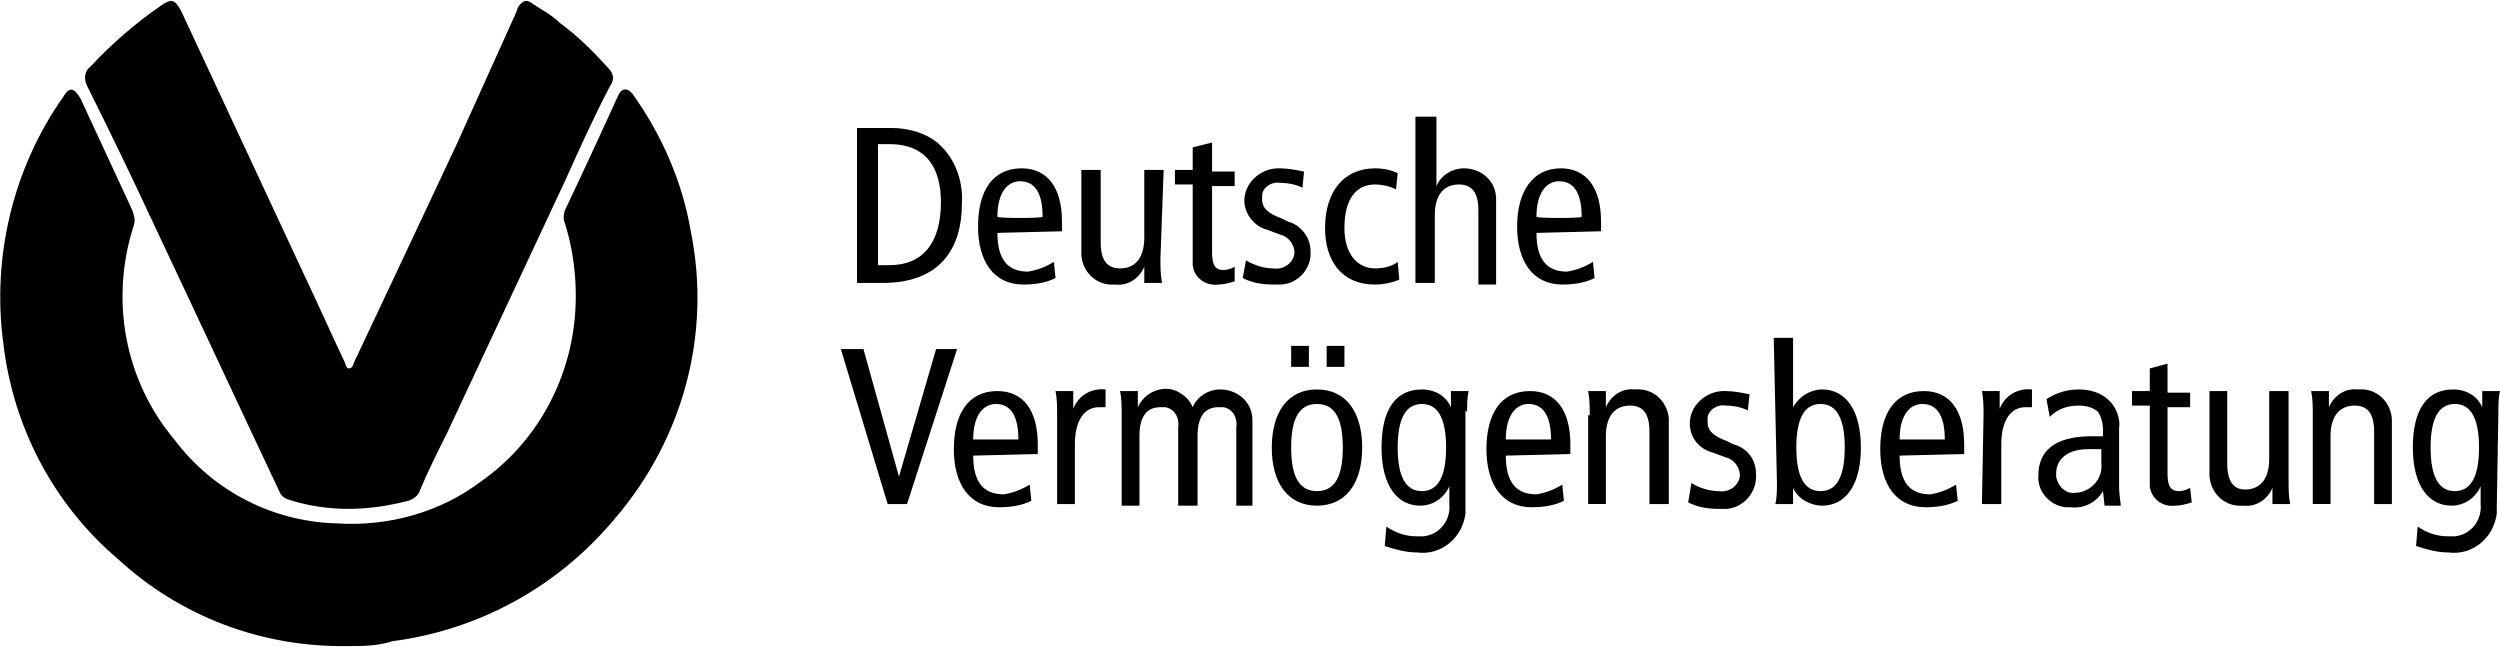 <svg xmlns="http://www.w3.org/2000/svg" width="116" height="30" viewBox="0 0 154.9 40"><title>DVAG - Deutsche Vermögensberatung</title><g id="logo-image"><path d="M21.6,40c-5.3,0.1-10.4-1.8-14.3-5.4c-4-3.4-6.5-8.2-7.1-13.4c-0.7-5.3,0.6-10.8,3.7-15.2c0.4-0.7,0.7-0.6,1.1,0.1L8.2,13c0.1,0.3,0.2,0.6,0.1,0.9c-1.5,4.6-0.6,9.6,2.5,13.3c2.4,3.2,6.1,5.1,10.1,5.2c3.2,0.2,6.4-0.7,8.9-2.6c3.3-2.3,5.4-6,5.8-10c0.2-2,0-4.1-0.6-6c-0.1-0.2-0.1-0.5,0-0.8c1.1-2.3,2.2-4.7,3.3-7.1c0.2-0.5,0.6-0.5,0.9-0.1c1.8,2.5,3.1,5.5,3.6,8.5c1.3,6.4-0.5,12.9-4.7,17.8c-3.5,4.2-8.4,6.9-13.8,7.6C23.4,40,22.5,40,21.6,40"/><path d="M21.6,31.5c-1.3,0-2.6-0.2-3.8-0.6c-0.2-0.1-0.4-0.2-0.5-0.5c-2.6-5.5-5.2-11.1-7.8-16.6C8.2,11,6.8,8.1,5.4,5.3C5.2,4.9,5.2,4.4,5.6,4.1C6.9,2.7,8.4,1.4,10,0.3c0.6-0.4,0.8-0.4,1.2,0.3l7.6,16.3c0.9,1.9,1.7,3.7,2.6,5.6c0,0.1,0.1,0.3,0.2,0.3c0.2,0,0.3-0.2,0.3-0.3l3.3-7l3.1-6.6L32,0.7l0.1-0.3C32.4,0,32.6-0.1,33,0.2c0.6,0.4,1.2,0.7,1.7,1.2c1.1,0.8,2.1,1.8,3,2.8c0.3,0.3,0.4,0.7,0.1,1.1c-1,1.9-1.9,3.9-2.8,5.9l-7.3,15.6c-0.6,1.2-1.2,2.4-1.7,3.6c-0.1,0.3-0.4,0.5-0.7,0.6C24.1,31.3,22.9,31.5,21.6,31.5"/></g><g id="logo-text"><path d="M54.4,8.9h0.7c2.4,0,3.2,1.6,3.2,3.6c0,2.5-1.1,3.9-3.2,3.9h-0.7V8.9z M53.2,17.5h1.5c3.6,0,4.9-2.2,4.9-4.9c0.1-1.5-0.5-3.1-1.8-4c-0.8-0.5-1.7-0.7-2.6-0.7h-2.1V17.5L53.2,17.5z"/><path d="M61.8,13.4c0-1.6,0.7-2.2,1.4-2.2c0.9,0,1.4,0.7,1.4,2.2C64.6,13.5,61.8,13.5,61.8,13.4z M65.8,14.3v-0.6c0-2.1-0.9-3.3-2.5-3.3c-1.8,0-2.7,1.4-2.7,3.6s1,3.6,2.8,3.6c0.7,0,1.4-0.1,2-0.4l-0.1-1c-0.5,0.3-1,0.5-1.6,0.6c-1.3,0-1.9-0.8-1.9-2.4L65.8,14.3L65.8,14.3z"/><path d="M71.9,16c0,0.5,0,1,0.1,1.5h-1.1v-1l0,0c-0.3,0.7-1,1.2-1.8,1.1c-1.1,0.1-2-0.7-2.1-1.8c0-0.1,0-0.3,0-0.4v-4.9h1.2V15c0,1.1,0.4,1.6,1.2,1.6c0.9,0,1.5-0.6,1.5-1.9v-4.2h1.2L71.9,16L71.9,16z"/><path d="M76.5,17.4c-0.3,0.1-0.7,0.2-1,0.2c-0.8,0.1-1.5-0.4-1.6-1.2c0-0.2,0-0.3,0-0.5v-4.5h-1.1v-0.9h1.1V9.1l1.2-0.3v1.8h1.4v0.9h-1.4v4.1c0,0.8,0.2,1.1,0.7,1.1c0.3,0,0.5-0.1,0.7-0.2L76.5,17.4L76.5,17.4z"/><path d="M77.2,16.1c0.5,0.3,1.1,0.5,1.7,0.5c0.6,0.1,1.2-0.3,1.3-0.9c0,0,0-0.1,0-0.1c0-0.5-0.4-1-0.9-1.1l-0.8-0.3c-0.8-0.2-1.4-1-1.4-1.8c0-1.1,1-2,2.1-2c0,0,0.1,0,0.1,0c0.5,0,1,0.1,1.5,0.2l-0.1,1c-0.4-0.2-0.9-0.3-1.4-0.3c-0.5-0.1-1.1,0.3-1.1,0.8c0,0.1,0,0.1,0,0.2c0,0.6,0.4,0.9,1.2,1.2l0.4,0.2c0.8,0.2,1.4,1,1.4,1.8c0.1,1.1-0.8,2.1-1.9,2.1c-0.1,0-0.3,0-0.4,0c-0.7,0-1.3-0.1-1.9-0.4L77.2,16.1z"/><path d="M86.5,11.7c-0.4-0.2-0.9-0.3-1.3-0.3c-1.1,0-1.9,0.8-1.9,2.7c0,1.6,0.8,2.5,1.9,2.5c0.5,0,1-0.1,1.4-0.4l0.1,1.1c-0.5,0.2-1,0.3-1.5,0.3c-2.1,0-3.1-1.5-3.1-3.5c0-2.3,1.2-3.7,3.1-3.7c0.5,0,1,0.1,1.4,0.3L86.5,11.7z"/><path d="M87.8,7.2h1.2v4.3l0,0c0.3-0.7,1-1.1,1.7-1.1c1.1,0,2,0.8,2,1.9c0,0.1,0,0.3,0,0.4v4.9h-1.1V13c0-1.1-0.4-1.6-1.2-1.6c-0.9,0-1.5,0.6-1.5,1.9v4.2h-1.2V7.2z"/><path d="M95.2,13.4c0-1.6,0.7-2.2,1.4-2.2c0.9,0,1.4,0.7,1.4,2.2C98.1,13.5,95.2,13.5,95.2,13.4z M99.2,14.3v-0.6c0-2.1-0.9-3.3-2.5-3.3C95,10.4,94,11.8,94,14s1,3.6,2.8,3.6c0.7,0,1.4-0.1,2-0.4l-0.1-1c-0.5,0.3-1,0.5-1.6,0.6c-1.3,0-1.9-0.8-1.9-2.4L99.2,14.3L99.2,14.3z"/><polygon points="52.1,21.6 53.5,21.6 55.7,29.5 55.7,29.5 58,21.6 59.3,21.6 56.2,31.2 55,31.2 	"/><path d="M60.3,27.2c0-1.6,0.7-2.2,1.4-2.2c0.9,0,1.4,0.7,1.4,2.2H60.3z M64.3,28.1v-0.6c0-2.1-0.9-3.3-2.5-3.3c-1.8,0-2.7,1.4-2.7,3.6s1,3.6,2.8,3.6c0.7,0,1.4-0.1,2-0.4l-0.1-1c-0.5,0.3-1,0.5-1.6,0.6c-1.3,0-1.9-0.8-1.9-2.4L64.3,28.1L64.3,28.1z"/><path d="M65.5,25.7c0-0.5,0-1-0.1-1.5h1.1v1.1l0,0c0.3-0.8,1.1-1.3,2-1.2v1.1c-0.1,0-0.3,0-0.4,0c-0.9,0-1.5,0.8-1.5,2.3v3.7h-1.1V25.7z"/><path d="M69.5,25.7c0-0.5,0-1-0.1-1.5h1.1v1l0,0c0.4-0.9,1.5-1.4,2.4-1c0.4,0.2,0.8,0.5,1,1c0.3-0.7,1-1.1,1.7-1.1c1.1,0,2,0.8,2,1.9c0,0.1,0,0.3,0,0.4v4.9h-1v-4.8c0.1-0.6-0.2-1.2-0.8-1.3c-0.1,0-0.2,0-0.3,0c-0.8,0-1.3,0.5-1.3,1.8v4.3h-1.2v-4.8c0.1-0.6-0.2-1.2-0.8-1.3c-0.1,0-0.2,0-0.3,0c-0.8,0-1.3,0.5-1.3,1.8v4.3h-1.1V25.7z"/><path d="M80,27.7c0-1.8,0.5-2.7,1.6-2.7s1.6,0.9,1.6,2.7s-0.5,2.7-1.6,2.7S80,29.5,80,27.7 M80,22.7h1.1v-1.3H80V22.7L80,22.7z M82.2,22.7h1.1v-1.3h-1.1V22.7L82.2,22.7z M78.8,27.7c0,2.2,1,3.6,2.8,3.6s2.8-1.4,2.8-3.6s-1-3.6-2.8-3.6S78.8,25.5,78.8,27.7"/><path d="M86.6,27.7c0-1.8,0.5-2.7,1.5-2.7s1.5,0.9,1.5,2.7s-0.5,2.7-1.5,2.7S86.6,29.5,86.6,27.7 M90.9,25.5c0-0.4,0-0.9,0.1-1.3h-1.1v1l0,0c-0.3-0.7-1-1.1-1.8-1.1c-1.6,0-2.5,1.2-2.5,3.6s1,3.6,2.4,3.6c0.8,0,1.5-0.5,1.8-1.2l0,0v1.1c0.1,1-0.6,1.9-1.6,2c-0.1,0-0.3,0-0.4,0c-0.7,0-1.3-0.2-1.9-0.6l-0.1,1.2c0.6,0.2,1.3,0.4,2,0.4c1.5,0.2,2.8-0.9,3-2.4c0-0.1,0-0.3,0-0.4v-6L90.9,25.5z"/><path d="M93.3,27.2c0-1.6,0.7-2.2,1.4-2.2c0.9,0,1.4,0.7,1.4,2.2H93.3z M97.3,28.1v-0.6c0-2.1-0.9-3.3-2.5-3.3c-1.8,0-2.7,1.4-2.7,3.6s1,3.6,2.8,3.6c0.7,0,1.4-0.1,2-0.4l-0.1-1c-0.5,0.3-1,0.5-1.6,0.6c-1.3,0-1.9-0.8-1.9-2.4L97.3,28.1L97.3,28.1z"/><path d="M98.5,25.7c0-0.5,0-1-0.1-1.5h1.1v1l0,0c0.3-0.7,1-1.2,1.8-1.1c1.1-0.1,2,0.7,2.1,1.8c0,0.1,0,0.3,0,0.4v4.9h-1.2v-4.5c0-1.1-0.4-1.6-1.2-1.6c-0.9,0-1.5,0.6-1.5,1.9v4.2h-1.1V25.7z"/><path d="M104.8,29.9c0.5,0.3,1.1,0.5,1.7,0.5c0.6,0.1,1.2-0.3,1.3-0.9c0,0,0-0.1,0-0.1c0-0.5-0.4-1-0.9-1.1l-0.8-0.3c-0.8-0.2-1.4-0.9-1.4-1.8c0-1.1,1-2,2.1-2c0,0,0.1,0,0.1,0c0.5,0,1,0.1,1.5,0.2l-0.1,1c-0.4-0.2-0.9-0.3-1.4-0.3c-0.5-0.1-1.1,0.3-1.1,0.8c0,0.1,0,0.1,0,0.2c0,0.6,0.4,0.9,1.2,1.2l0.4,0.2c0.8,0.2,1.4,0.9,1.4,1.8c0.1,1.1-0.7,2.1-1.8,2.2c-0.2,0-0.3,0-0.5,0c-0.7,0-1.3-0.1-1.9-0.4L104.8,29.9z"/><path d="M111.3,27.7c0-1.8,0.5-2.7,1.5-2.7s1.5,0.9,1.5,2.7s-0.5,2.7-1.5,2.7S111.3,29.5,111.3,27.7 M110.1,29.9c0,0.4,0,0.9-0.1,1.3h1.1v-1l0,0c0.3,0.7,1.1,1.1,1.8,1.1c1.4,0,2.4-1.2,2.4-3.6s-1-3.6-2.4-3.6c-0.7,0-1.4,0.4-1.8,1.1l0,0v-4.3h-1.2L110.1,29.9L110.1,29.9z"/><path d="M117.7,27.2c0-1.6,0.7-2.2,1.4-2.2c0.9,0,1.4,0.7,1.4,2.2H117.7z M121.7,28.1v-0.6c0-2.1-0.9-3.3-2.5-3.3c-1.8,0-2.7,1.4-2.7,3.6s1,3.6,2.8,3.6c0.7,0,1.4-0.1,2-0.4l-0.1-1c-0.5,0.3-1,0.5-1.6,0.6c-1.3,0-1.9-0.8-1.9-2.4L121.7,28.1L121.7,28.1z"/><path d="M122.9,25.7c0-0.5,0-1-0.1-1.5h1.1v1.1l0,0c0.3-0.8,1.1-1.3,2-1.2v1.1c-0.1,0-0.3,0-0.4,0c-0.9,0-1.5,0.8-1.5,2.3v3.7h-1.2L122.9,25.7L122.9,25.7z"/><path d="M130.2,28.7c0.1,0.9-0.6,1.7-1.5,1.8c0,0-0.1,0-0.1,0c-0.6,0.1-1.1-0.4-1.2-1c0-0.1,0-0.2,0-0.2c0-0.8,0.6-1.5,2-1.5c0.3,0,0.5,0,0.8,0L130.2,28.7L130.2,28.7z M127,25.8c0.5-0.5,1.1-0.7,1.8-0.7c0.4,0,0.9,0.1,1.2,0.4c0.2,0.3,0.3,0.7,0.3,1.1V27h-0.7c-2.4,0-3.3,1-3.3,2.4c-0.1,1,0.7,1.9,1.7,2c0.1,0,0.2,0,0.3,0c0.8,0.1,1.6-0.3,2-1l0,0l0.1,0.9h1c0-0.2-0.1-0.7-0.1-1.1v-3.7c0.1-0.6-0.2-1.3-0.6-1.7c-0.5-0.5-1.2-0.7-1.9-0.7c-0.7,0-1.4,0.2-2,0.6L127,25.8z"/><path d="M135.8,31.1c-0.3,0.1-0.7,0.2-1,0.2c-0.8,0.1-1.5-0.4-1.6-1.2c0-0.2,0-0.3,0-0.5v-4.5h-1.1v-0.9h1.1v-1.4l1.1-0.3v1.8h1.4v0.9h-1.4v4.1c0,0.8,0.2,1.1,0.7,1.1c0.3,0,0.5-0.1,0.7-0.2L135.8,31.1L135.8,31.1z"/><path d="M141.8,29.7c0,0.5,0,1,0.1,1.5h-1.1v-1l0,0c-0.3,0.7-1,1.2-1.8,1.1c-1.1,0.1-2-0.7-2.1-1.8c0-0.1,0-0.3,0-0.4v-4.9h1.1v4.5c0,1.1,0.4,1.6,1.1,1.6c0.9,0,1.5-0.6,1.5-1.9v-4.2h1.2L141.8,29.7L141.8,29.7z"/><path d="M143.3,25.7c0-0.5,0-1-0.1-1.5h1.1v1l0,0c0.3-0.7,1-1.2,1.8-1.1c1.1-0.1,2,0.7,2.1,1.8c0,0.1,0,0.3,0,0.4v4.9h-1.1v-4.5c0-1.1-0.4-1.6-1.2-1.6c-0.9,0-1.5,0.6-1.5,1.9v4.2h-1.1V25.7z"/><path d="M150.6,27.7c0-1.8,0.5-2.7,1.5-2.7s1.5,0.9,1.5,2.7s-0.5,2.7-1.5,2.7S150.6,29.5,150.6,27.7 M154.8,25.5c0-0.4,0-0.9,0.1-1.3h-1.1v1l0,0c-0.3-0.7-1-1.1-1.8-1.1c-1.6,0-2.5,1.2-2.5,3.6s1,3.6,2.4,3.6c0.8,0,1.5-0.5,1.8-1.2l0,0v1.1c0.1,1-0.6,1.9-1.6,2c-0.1,0-0.3,0-0.4,0c-0.7,0-1.3-0.2-1.9-0.6l-0.1,1.2c0.6,0.2,1.3,0.4,2,0.4c1.5,0.2,2.8-0.9,3-2.4c0-0.1,0-0.3,0-0.4L154.8,25.5L154.8,25.5z"/></g></svg>
